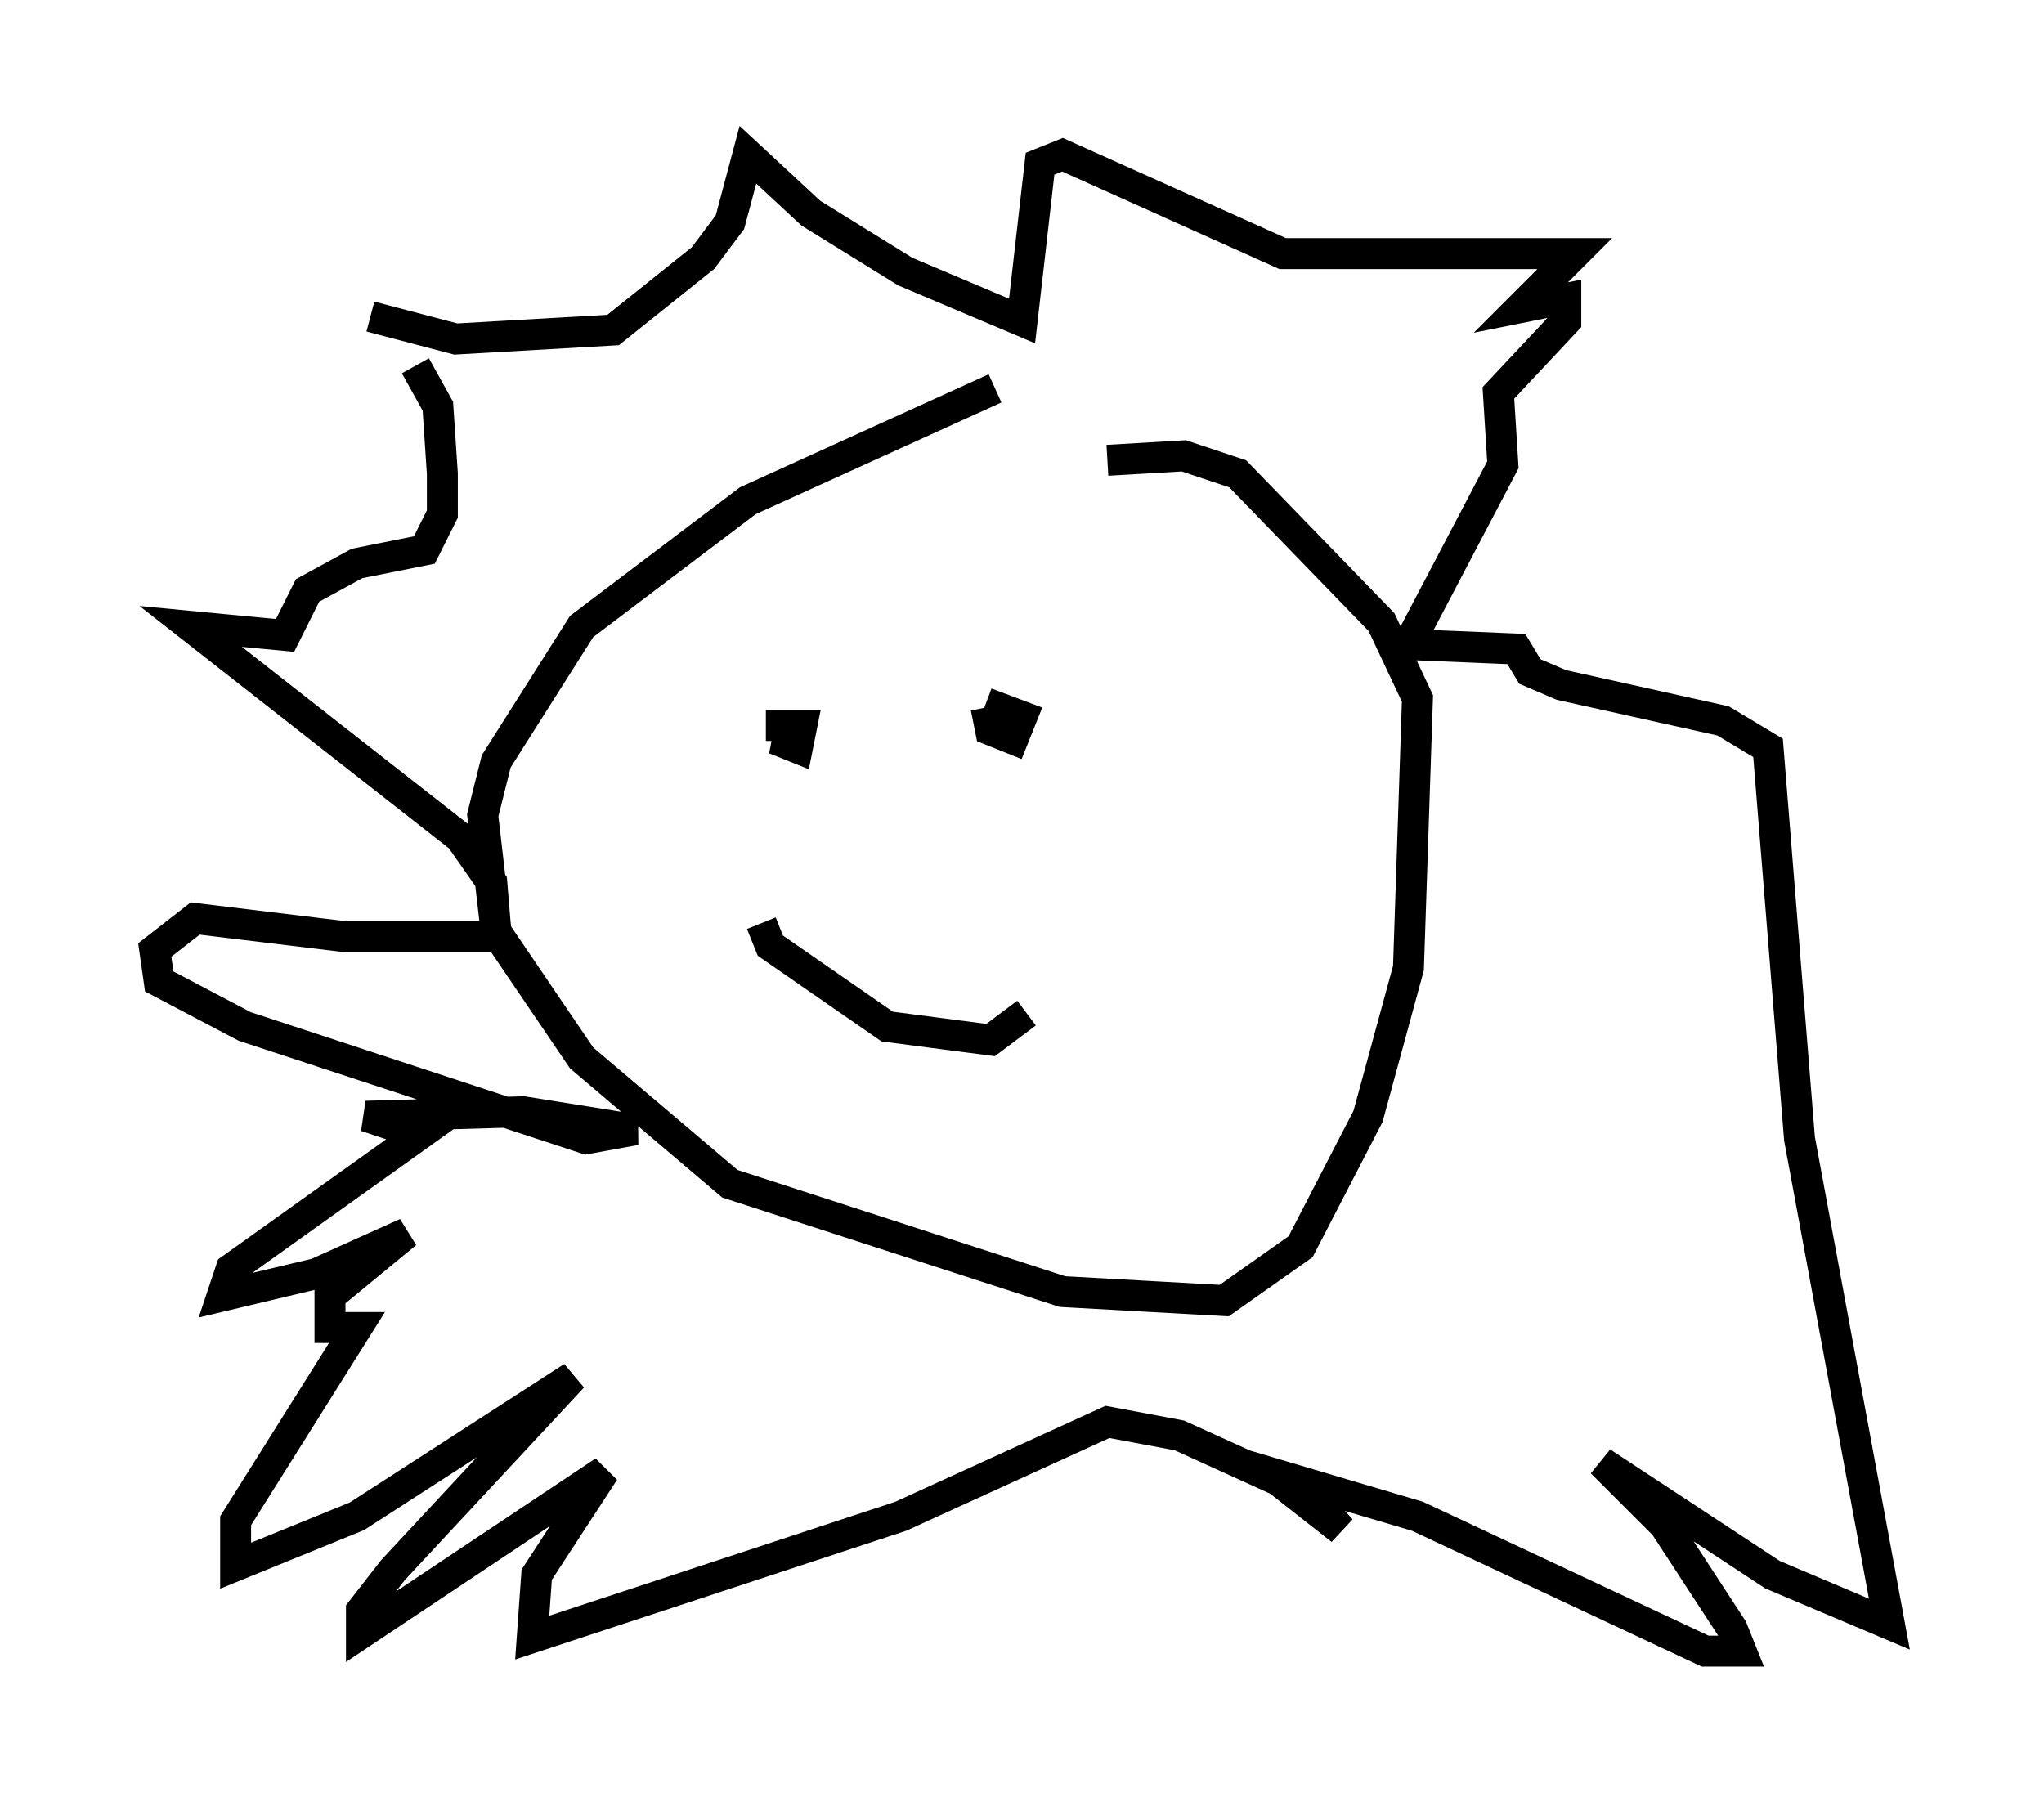 <?xml version="1.0" encoding="utf-8" ?>
<svg baseProfile="full" height="58.369" version="1.1" width="66.067" xmlns="http://www.w3.org/2000/svg" xmlns:ev="http://www.w3.org/2001/xml-events" xmlns:xlink="http://www.w3.org/1999/xlink"><defs /><rect fill="white" height="58.369" width="66.067" x="0" y="0" /><path d="M33.905, 12.553 m-1.743, 0.0 l-7.989, 3.631 -5.374, 4.067 l-2.76, 4.358 -0.436, 1.743 l0.436, 3.777 2.76, 4.067 l4.793, 4.067 10.749, 3.486 l5.229, 0.291 2.469, -1.743 l2.179, -4.212 1.307, -4.793 l0.291, -8.715 -1.162, -2.469 l-4.648, -4.793 -1.743, -0.581 l-2.469, 0.145 m-10.022, 9.006 l-0.726, 0.0 0.726, 0.291 l0.145, -0.726 -1.162, 0.0 m7.117, -0.581 l0.145, 0.726 0.726, 0.291 l0.291, -0.726 -1.162, -0.436 m-7.263, 7.117 l0.291, 0.726 3.777, 2.615 l3.341, 0.436 1.162, -0.872 m-21.207, -22.514 l2.76, 0.726 5.084, -0.291 l2.905, -2.324 0.872, -1.162 l0.581, -2.179 2.034, 1.888 l3.05, 1.888 3.777, 1.598 l0.581, -5.084 0.726, -0.291 l7.117, 3.196 9.441, 0.0 l-1.743, 1.743 1.453, -0.291 l0.0, 0.726 -2.179, 2.324 l0.145, 2.324 -3.05, 5.81 l3.486, 0.145 0.436, 0.726 l1.017, 0.436 5.229, 1.162 l1.453, 0.872 1.017, 12.637 l2.905, 15.687 -3.777, -1.598 l-5.52, -3.631 2.034, 2.034 l2.179, 3.341 0.291, 0.726 l-1.162, 0.0 -9.296, -4.358 l-3.922, -1.162 1.453, 1.598 l-2.034, -1.598 -3.196, -1.453 l-2.324, -0.436 -6.682, 3.05 l-11.911, 3.922 0.145, -2.034 l2.179, -3.341 -7.844, 5.229 l0.0, -0.726 1.017, -1.307 l5.81, -6.246 -6.972, 4.503 l-3.922, 1.598 0.0, -1.453 l3.922, -6.246 -0.872, 0.0 l0.0, -1.017 2.469, -2.034 l-2.905, 1.307 -3.05, 0.726 l0.291, -0.872 6.101, -4.358 l-1.743, -0.581 5.084, -0.145 l3.631, 0.581 -1.598, 0.291 l-11.039, -3.631 -2.76, -1.453 l-0.145, -1.017 1.307, -1.017 l4.793, 0.581 4.939, 0.0 l-0.145, -1.743 -1.017, -1.453 l-8.715, -6.827 3.05, 0.291 l0.726, -1.453 1.598, -0.872 l2.179, -0.436 0.581, -1.162 l0.0, -1.307 -0.145, -2.179 l-0.726, -1.307 " fill="none" stroke="black" stroke-width="1" /></svg>